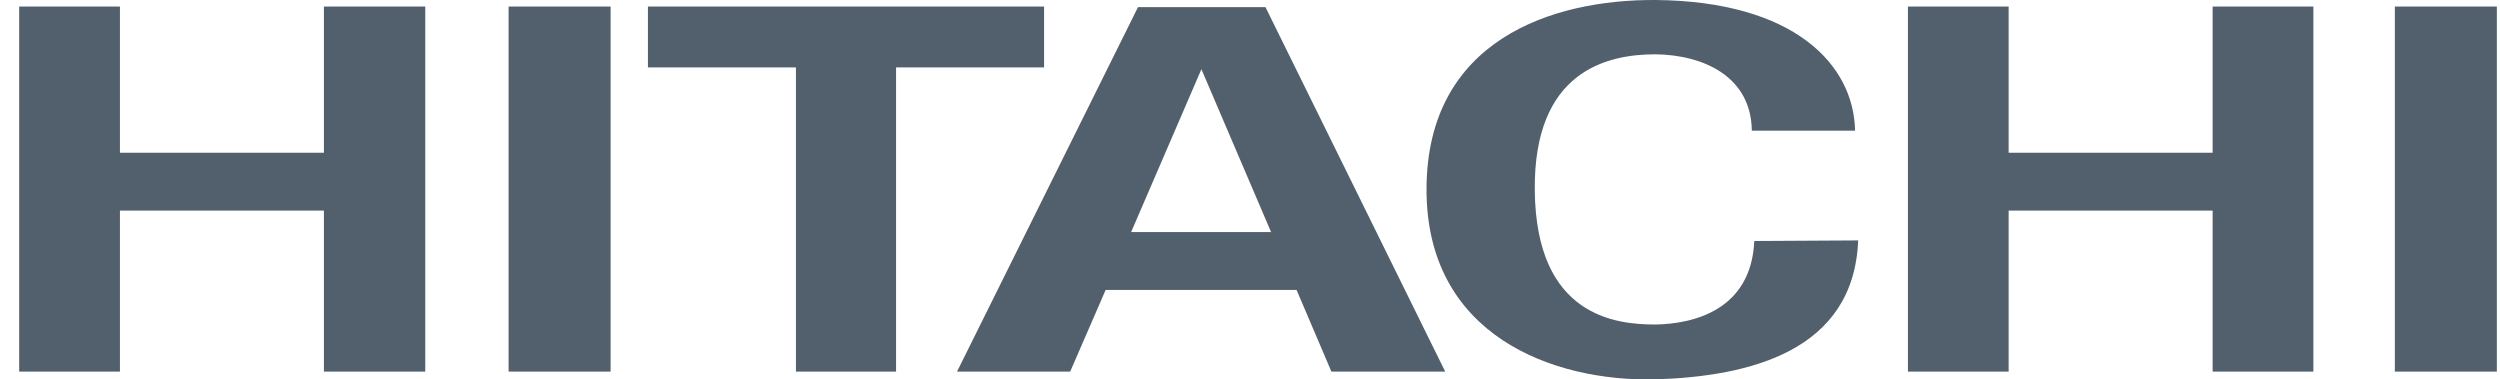 <svg width="112" height="17" viewBox="0 0 112 17" fill="none" xmlns="http://www.w3.org/2000/svg">
<path fill-rule="evenodd" clip-rule="evenodd" d="M85.475 0.294H89.987V6.842H99.126V0.294H103.639V16.649H99.126V9.434H89.987V16.649H85.475V0.294ZM0.859 0.294H5.373V6.842H14.511V0.294H19.052V16.649H14.511V9.434H5.373V16.649H0.859V0.294ZM22.785 0.294H27.355V16.649H22.785V0.294ZM107.289 0.294H111.859V16.649H107.289V0.294ZM29.027 0.294H46.775V3.02H40.144V16.649H35.658V3.02H29.027V0.294ZM50.675 10.396L53.823 3.1L56.944 10.396H50.675ZM58.086 12.988L59.647 16.649H64.746L56.694 0.321H50.982L42.874 16.649H47.944L49.533 12.988H58.086ZM78.481 5.853H83.107C83.05 2.886 80.375 0.054 74.162 0C69.538 -0.026 63.937 1.791 63.908 8.445C63.881 15.045 69.593 17.103 74.162 16.996C78.369 16.863 83.05 15.741 83.246 10.77L78.592 10.797C78.453 13.897 75.862 14.511 74.163 14.538C72.407 14.538 68.813 14.191 68.758 8.525C68.703 3.181 71.99 2.433 74.163 2.433C76.308 2.459 78.453 3.421 78.481 5.853Z" fill="#52606D"/>
</svg>
